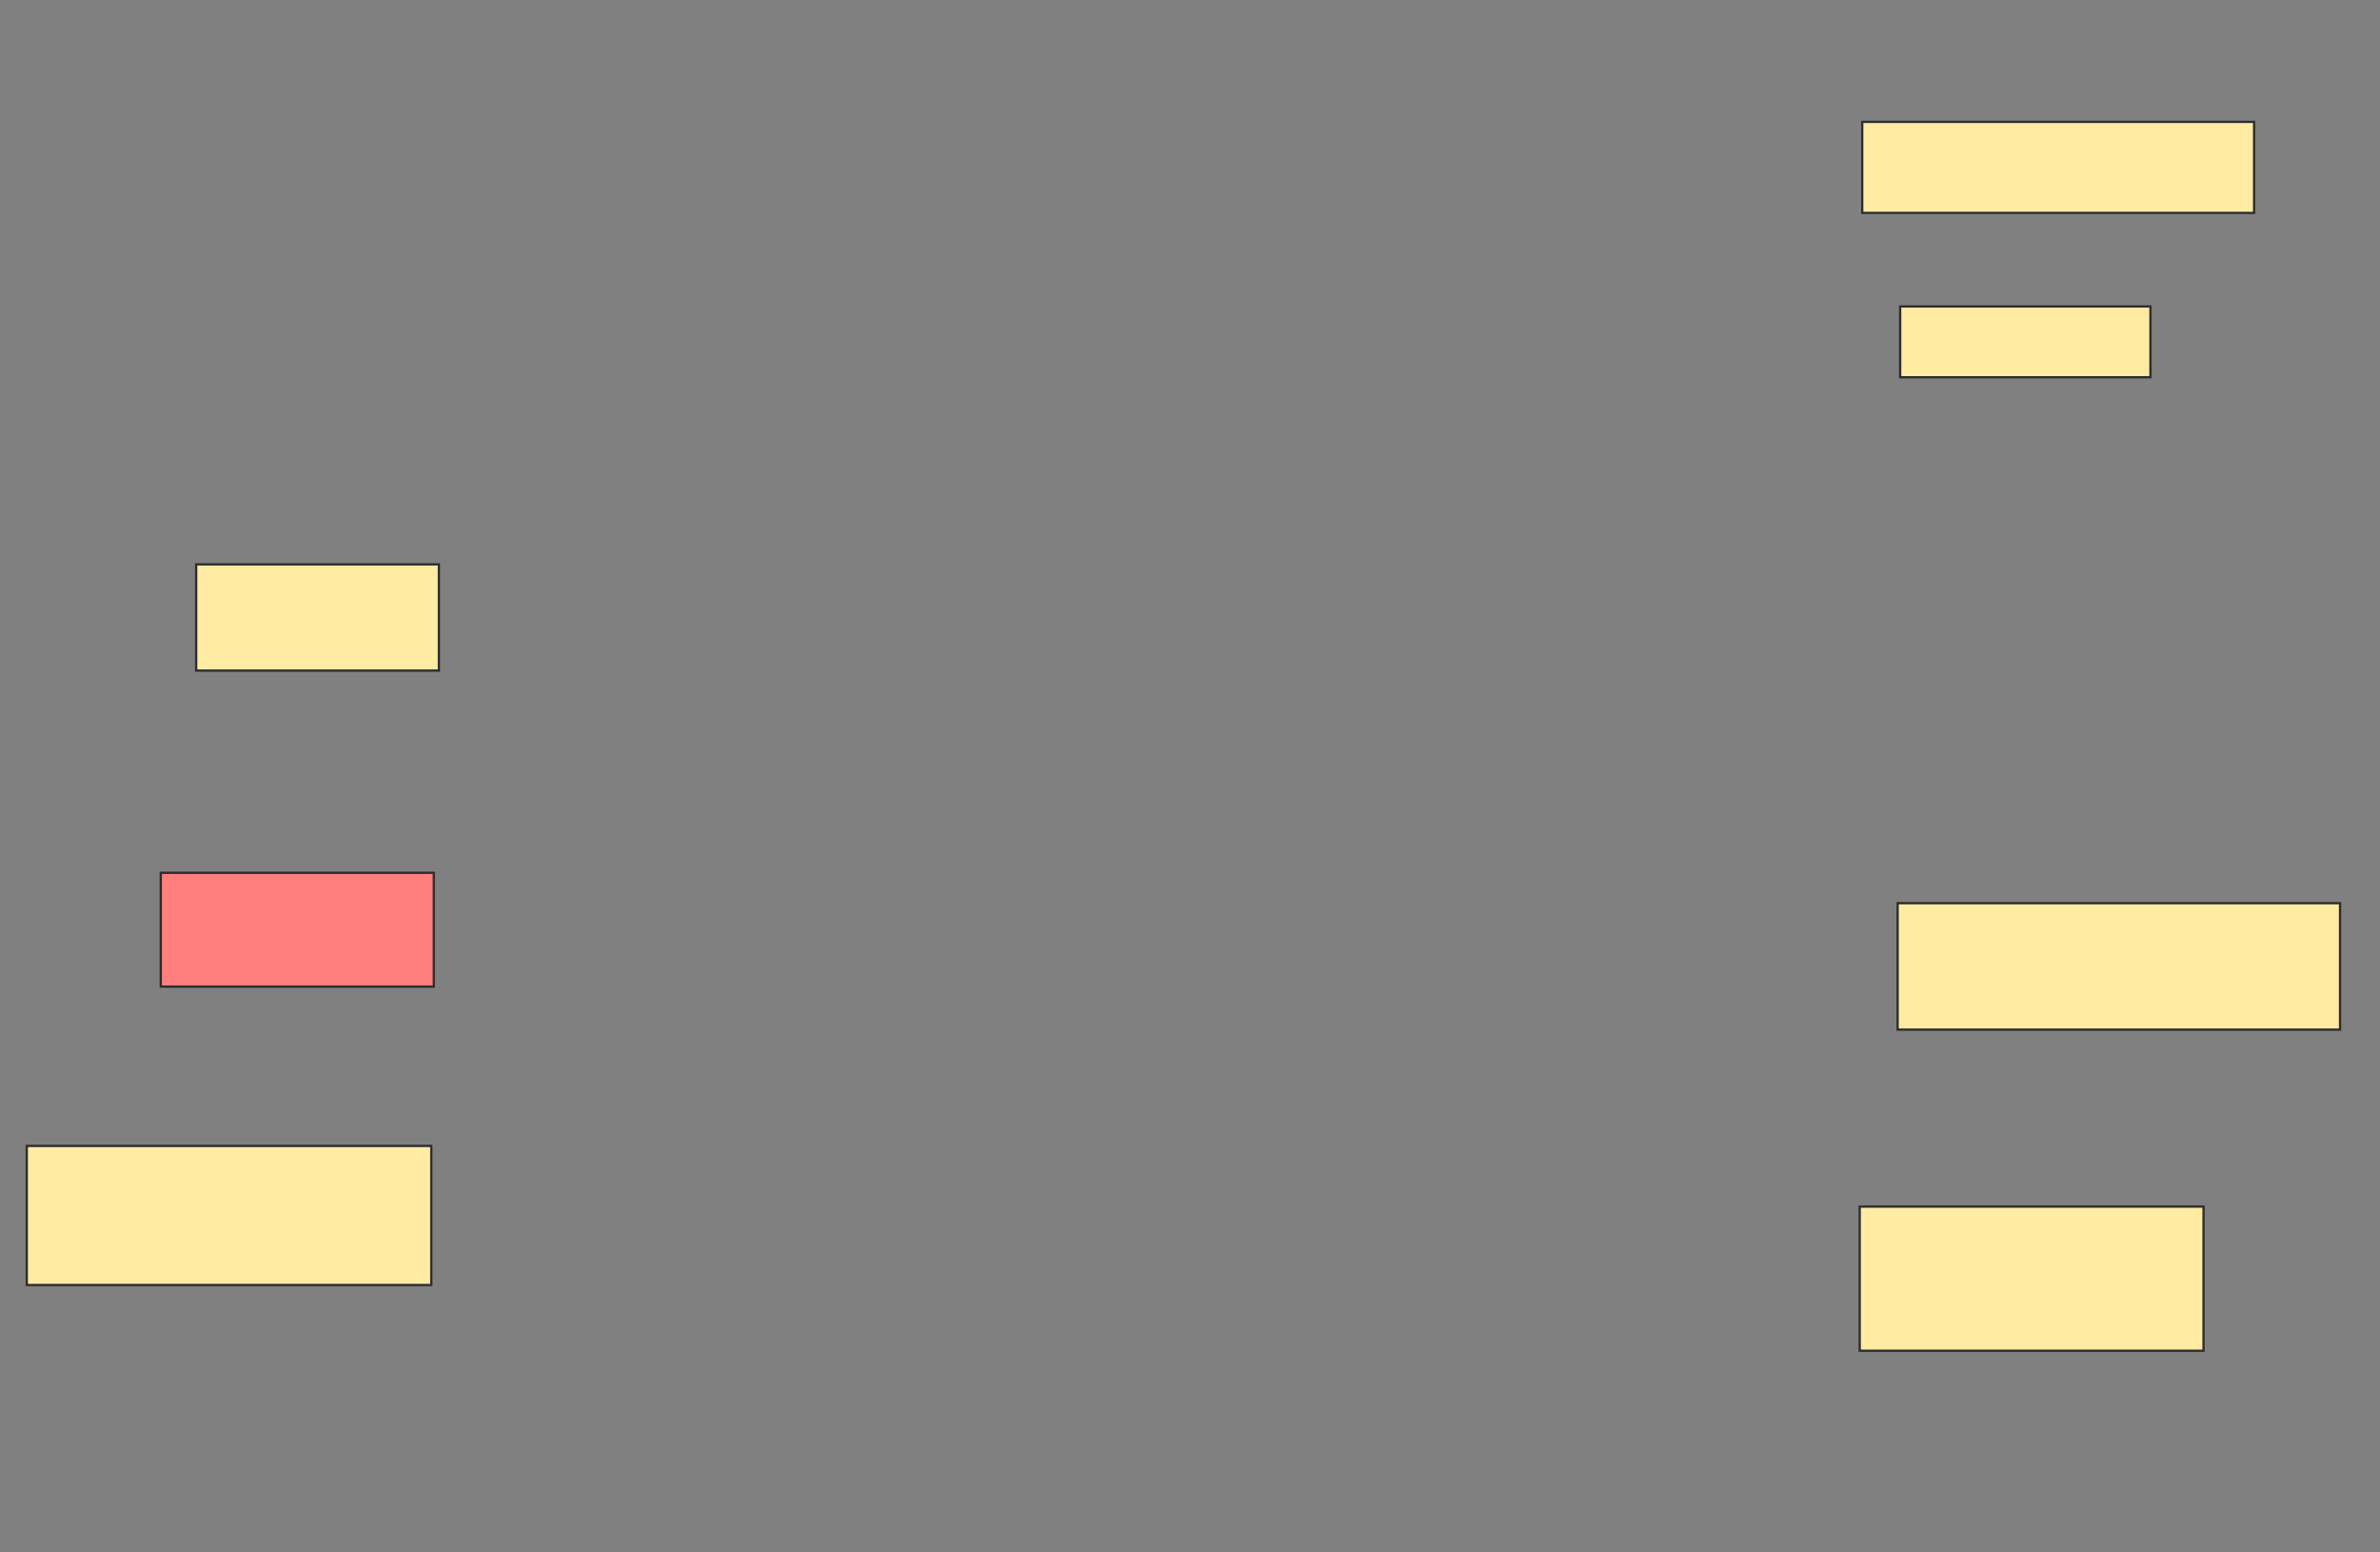 <svg xmlns="http://www.w3.org/2000/svg" width="1046" height="682">
 <rect width="100%" height="100%" fill="#808080" stroke="none"/>
 <!-- Created with Image Occlusion Enhanced -->
 <g>
  <title>Labels</title>
 </g>
 <g>
  <title>Masks</title>
  <rect id="936d1dccba59422492bf579c55ddf7b6-ao-1" height="40" width="172.222" y="53.556" x="818.444" stroke="#2D2D2D" fill="#FFEBA2"/>
  <rect id="936d1dccba59422492bf579c55ddf7b6-ao-2" height="31.111" width="110" y="134.667" x="835.111" stroke="#2D2D2D" fill="#FFEBA2"/>
  <rect id="936d1dccba59422492bf579c55ddf7b6-ao-3" height="55.556" width="194.444" y="396.889" x="834" stroke="#2D2D2D" fill="#FFEBA2"/>
  <rect id="936d1dccba59422492bf579c55ddf7b6-ao-4" height="63.333" width="151.111" y="530.222" x="817.333" stroke="#2D2D2D" fill="#FFEBA2"/>
  <rect id="936d1dccba59422492bf579c55ddf7b6-ao-5" height="61.111" width="177.778" y="503.556" x="11.778" stroke="#2D2D2D" fill="#FFEBA2"/>
  <rect id="936d1dccba59422492bf579c55ddf7b6-ao-6" height="50" width="120" y="383.556" x="70.667" stroke="#2D2D2D" fill="#FF7E7E" class="qshape"/>
  <rect id="936d1dccba59422492bf579c55ddf7b6-ao-7" height="46.667" width="106.667" y="248" x="86.222" stroke="#2D2D2D" fill="#FFEBA2"/>
 </g>
</svg>